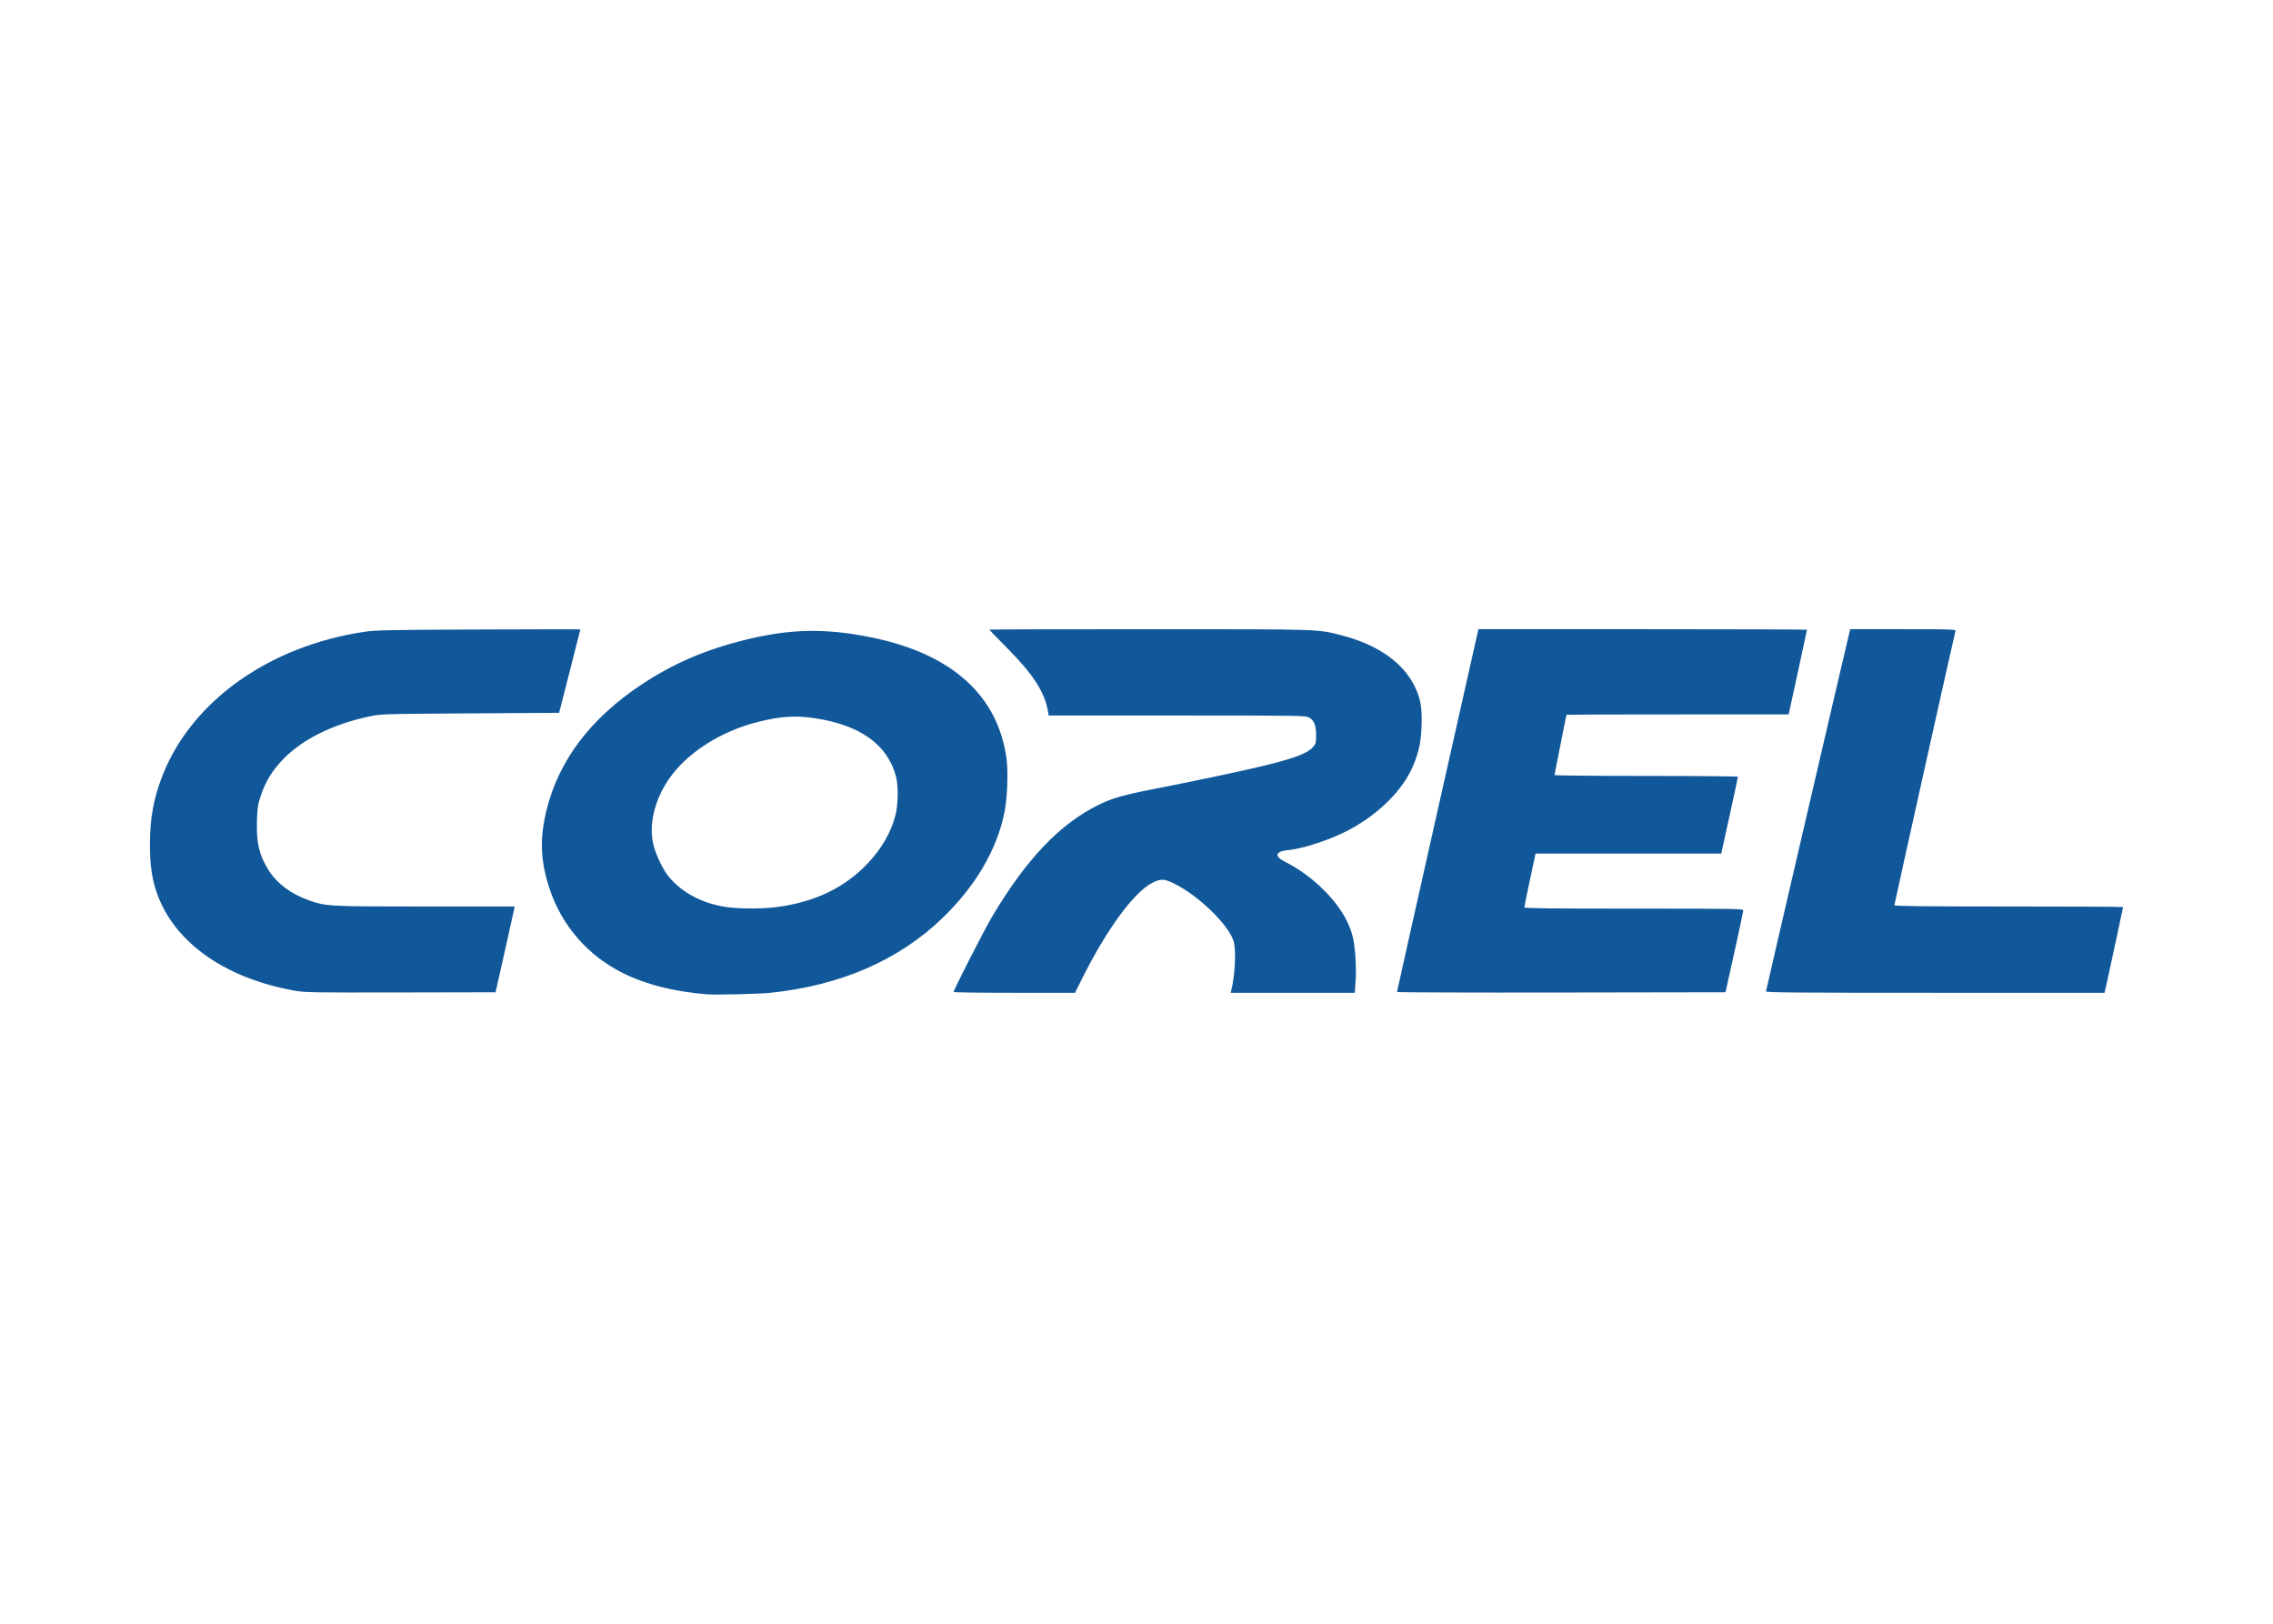 <svg clip-rule="evenodd" fill-rule="evenodd" stroke-linejoin="round" stroke-miterlimit="2" viewBox="0 0 560 400" xmlns="http://www.w3.org/2000/svg"><path d="m174.214 244.943c-8.113-.64-15.197-2.434-20.85-5.281-8.613-4.337-14.944-11.635-17.953-20.696-2.318-6.979-2.506-12.473-.678-19.714 3.032-12.006 10.738-22.189 23.011-30.411 7.801-5.227 15.73-8.684 25.538-11.137 11.32-2.831 19.985-3.016 31.465-.673 19.788 4.039 31.195 14.331 33.248 29.997.432 3.299.154 9.882-.561 13.29-1.926 9.172-7.11 17.974-15.195 25.798-10.741 10.393-25.065 16.634-42.343 18.448-2.831.297-13.462.554-15.682.379zm17.233-21.501c9.267-1.215 16.619-4.741 22.262-10.676 3.455-3.634 5.809-7.701 6.898-11.917.687-2.664.751-7.214.133-9.568-2.055-7.825-8.788-12.666-19.959-14.35-4.783-.721-8.577-.472-14.103.923-9.232 2.332-17.561 7.702-21.935 14.143-3.453 5.084-4.88 10.959-3.835 15.785.553 2.553 2.376 6.411 3.881 8.217 3.28 3.934 8.154 6.515 14.033 7.431 3.136.489 8.946.494 12.625.012zm-118.899 20.592c-17.885-3.184-30.642-12.653-34.37-25.51-.871-3.004-1.246-6.158-1.244-10.467.002-6.645.964-11.74 3.304-17.51 7.342-18.103 26.269-31.429 49.591-34.917 2.676-.4 6.14-.469 28.103-.558 13.778-.056 25.051-.065 25.051-.02 0 .044-1.179 4.686-2.619 10.314l-2.619 10.233-21.9.138c-21.577.136-21.943.147-24.81.751-8.912 1.876-16.318 5.521-21.145 10.407-2.695 2.729-4.425 5.514-5.613 9.037-.755 2.243-.864 2.946-.974 6.286-.175 5.363.571 8.521 2.877 12.172 2.059 3.261 5.498 5.822 9.921 7.389 4.263 1.51 4.631 1.53 28.655 1.53h22.038l-.166.863c-.092.476-1.149 5.23-2.35 10.566l-2.183 9.701-23.378.046c-21.78.042-23.569.012-26.169-.451zm162.401.339c.003-.562 7.689-15.591 9.618-18.805 8.455-14.094 16.427-22.457 25.958-27.229 3.368-1.686 6.229-2.51 13.898-4 10.015-1.945 22.521-4.598 27.471-5.826 7.337-1.821 10.356-2.999 11.661-4.549.618-.735.699-1.06.699-2.812 0-2.399-.466-3.631-1.646-4.35-.869-.53-1.253-.537-32.563-.538l-31.684-.001-.167-.996c-.797-4.76-3.64-9.161-10.152-15.716-2.378-2.394-4.323-4.397-4.323-4.452 0-.054 17.731-.098 39.403-.097 43.073.001 41.439-.052 47.628 1.567 8.598 2.249 14.812 6.574 17.686 12.309 1.548 3.089 1.958 5.344 1.795 9.871-.148 4.104-.627 6.399-2.046 9.809-2.487 5.973-8.277 11.809-15.692 15.814-4.345 2.348-11.281 4.676-14.971 5.024-3.405.322-3.722 1.539-.777 2.984 2.81 1.378 5.962 3.612 8.619 6.11 4.371 4.108 7.158 8.561 8.035 12.835.555 2.704.808 7.454.568 10.656l-.194 2.591h-30.575l.171-.679c.842-3.354 1.174-8.965.684-11.548-.749-3.949-8.621-11.732-14.922-14.751-2.373-1.137-3.146-1.156-5.204-.128-4.53 2.264-11.291 11.489-17.38 23.717l-1.688 3.389h-14.956c-8.225 0-14.955-.09-14.954-.199zm109.23 0c-.004-.11 4.506-20.264 10.024-44.786l10.032-44.587h40.477c22.262 0 40.477.06 40.477.133 0 .119-4.052 18.836-4.388 20.267l-.14.598h-27.372c-15.054 0-27.372.036-27.372.08s-.657 3.357-1.461 7.362-1.462 7.378-1.462 7.495 10.166.213 22.592.213 22.595.089 22.598.199-.924 4.415-2.06 9.568l-2.065 9.369-45.746.001-1.381 6.471c-.759 3.558-1.38 6.608-1.38 6.777 0 .23 6.757.307 26.977.307 25.522 0 26.978.025 26.963.465-.009.256-.997 4.891-2.197 10.3l-2.181 9.834-40.463.067c-22.255.037-40.467-.022-40.472-.133zm90.91-.152c0-.246 18.641-80.447 20.599-88.623l.143-.598h13.037c12.292 0 13.028.027 12.895.465-.257.844-15.045 67.235-15.045 67.542 0 .223 7.363.302 28.174.302 15.496 0 28.174.063 28.174.139 0 .154-3.501 16.441-4.155 19.33l-.406 1.794h-41.708c-34.395 0-41.708-.062-41.708-.351z" fill="#11589a" fill-rule="nonzero"/></svg>